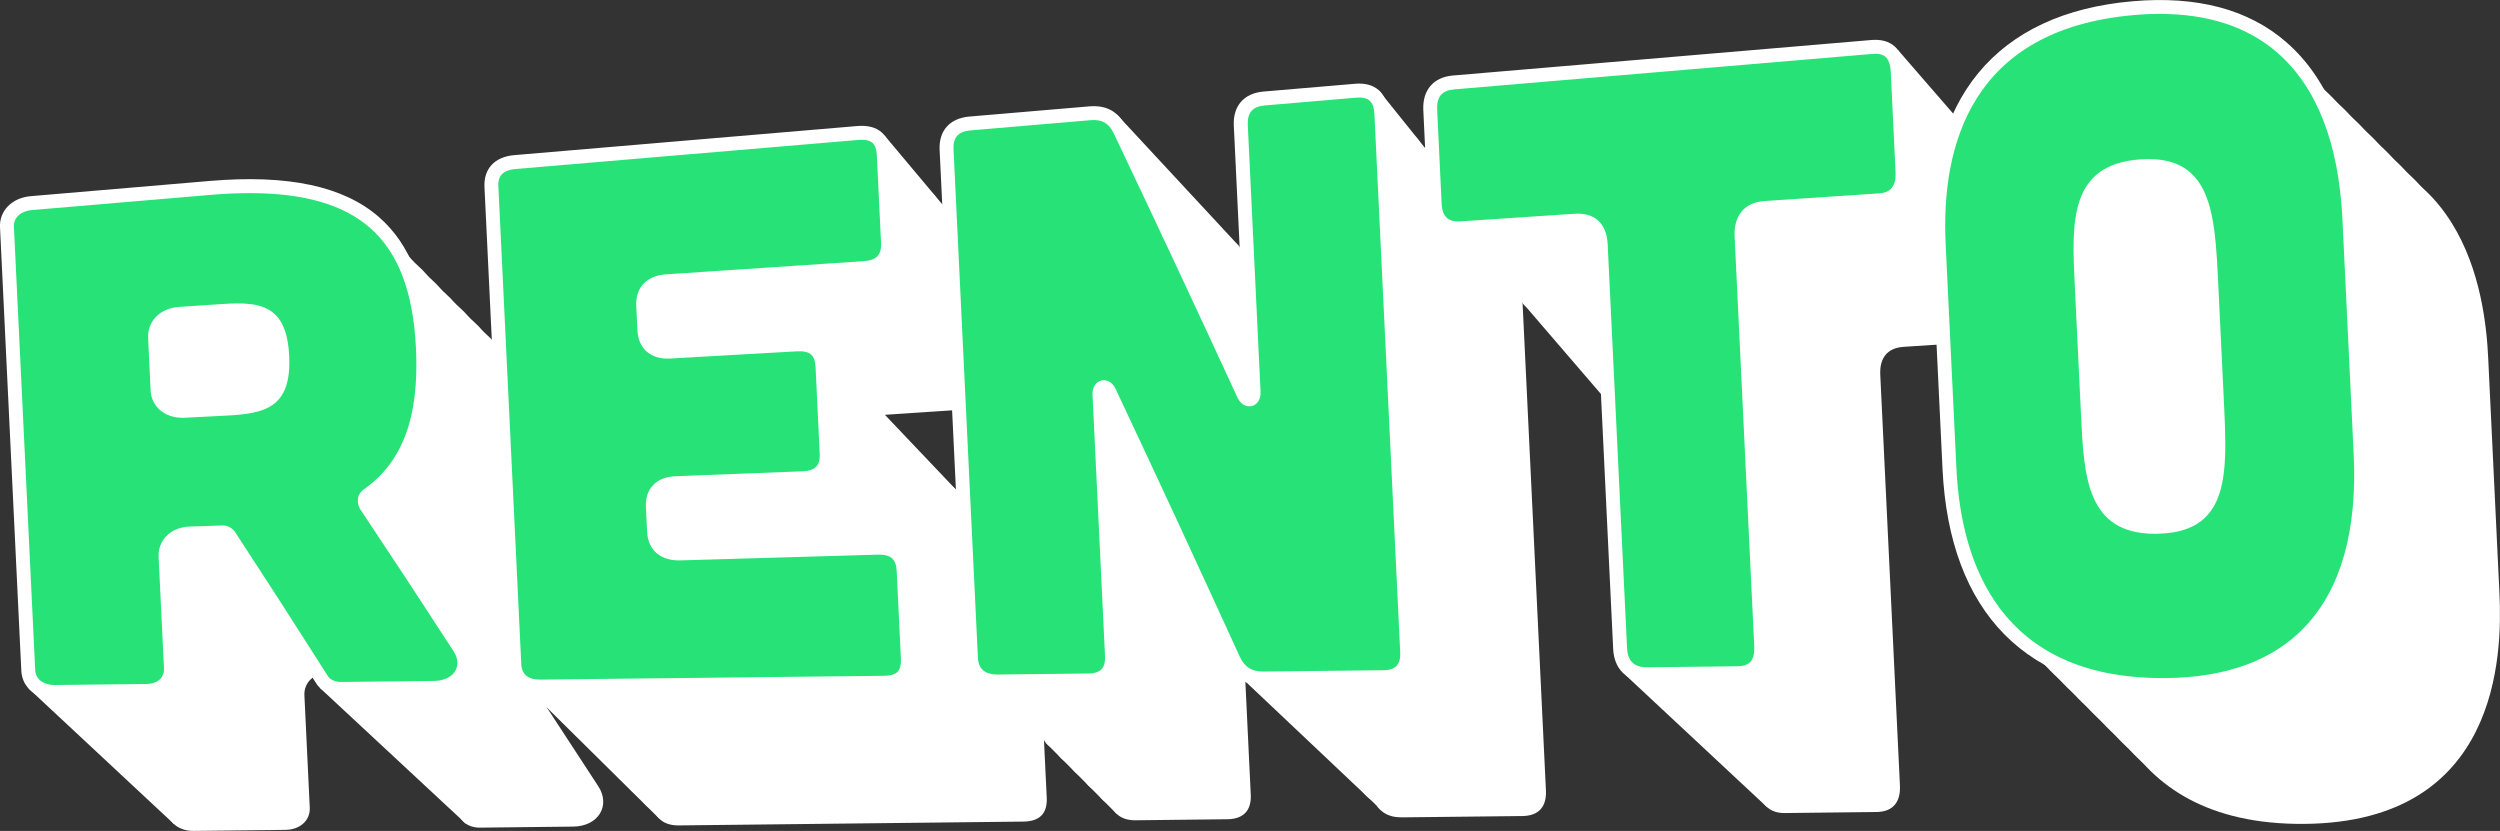 <?xml version="1.0" encoding="utf-8"?>
<!-- Generator: Adobe Illustrator 23.0.1, SVG Export Plug-In . SVG Version: 6.00 Build 0)  -->
<svg version="1.1" id="Layer_1" xmlns="http://www.w3.org/2000/svg" xmlns:xlink="http://www.w3.org/1999/xlink" x="0px" y="0px"
	 viewBox="0 0 359.88 119.61" style="enable-background:new 0 0 359.88 119.61;" xml:space="preserve">
<rect x="0" y="0" width="359.88" height="119.61" fill="#333333" stroke="none"/>
<style type="text/css">
	.st0{display:none;fill:#27E277;}
	.st1{fill:#FFFFFF;}
	.st2{fill:#27E277;}
</style>
<rect x="-391.2" y="-28.95" class="st0" width="1124.07" height="177"/>
<g>
	<g>
		<g>
			<g>
				<path class="st1" d="M68.14,95.2c1.79,2.75,0.04,5.76-3.62,5.8c-5.38,0.06-8.07,0.09-13.46,0.15c-1.18,0.01-2.27-0.5-2.78-1.43
					c-5.31-8.34-7.97-12.47-13.27-20.6c-0.25-0.3-0.61-0.5-0.97-0.48c-1.89,0.06-2.83,0.1-4.71,0.16c-2.12,0.07-3.59,1.46-3.5,3.3
					c0.31,6.47,0.46,9.7,0.77,16.16c0.09,1.84-1.38,3.19-3.51,3.21c-5.29,0.06-7.93,0.09-13.22,0.15c-2.12,0.02-3.72-1.26-3.81-3.06
					C5.04,77.25,4.02,55.95,3,34.66c-0.09-1.8,1.38-3.24,3.5-3.41c10.3-0.87,15.46-1.31,25.76-2.19
					c20.93-1.78,29.79,5.59,30.63,23.03c0.47,9.89-1.9,16.94-7.96,21.19c-0.46,0.33-0.55,0.87-0.29,1.38
					C60.03,82.77,62.73,86.88,68.14,95.2z M27.81,47.17c-2.12,0.14-3.59,1.57-3.5,3.41c0.15,3.03,0.22,4.54,0.36,7.57
					c0.09,1.84,1.68,3.09,3.81,2.98c2.4-0.13,3.6-0.19,6.01-0.31c5.65-0.3,8.45-1.07,8.14-7.53c-0.31-6.46-3.16-6.9-8.81-6.52
					C31.41,46.93,30.21,47.01,27.81,47.17z"/>
			</g>
			<g>
				<path class="st1" d="M125.52,21.14c2.35-0.2,3.58,0.84,3.69,3.1c0.24,5.08,0.37,7.62,0.61,12.7c0.1,2.16-1.02,3.48-3.37,3.64
					c-11.4,0.76-17.09,1.14-28.49,1.9c-2.24,0.15-3.48,1.33-3.37,3.53c0.07,1.4,0.1,2.11,0.17,3.51c0.1,2.08,1.45,3.22,3.69,3.09
					c7.3-0.42,10.95-0.62,18.25-1.04c2.36-0.13,3.59,0.92,3.7,3.17c0.24,5.03,0.36,7.55,0.6,12.58c0.1,2.13-1.02,3.42-3.38,3.51
					c-7.31,0.28-10.96,0.43-18.27,0.71c-2.24,0.09-3.48,1.23-3.38,3.43c0.07,1.4,0.1,2.11,0.17,3.51c0.1,2.08,1.46,3.25,3.7,3.19
					c11.42-0.33,17.12-0.5,28.54-0.83c2.36-0.07,3.59,1.03,3.7,3.3c0.24,5.08,0.37,7.62,0.61,12.7c0.11,2.27-1.02,3.42-3.38,3.44
					c-19.83,0.22-29.74,0.33-49.57,0.55c-2.24,0.03-3.6-1.14-3.7-3.18c-1.1-22.93-2.2-45.86-3.3-68.79
					c-0.1-2.15,1.14-3.34,3.37-3.52C95.88,23.66,105.76,22.82,125.52,21.14z"/>
			</g>
			<g>
				<path class="st1" d="M158.91,18.31c2-0.17,3.33,0.54,4.25,2.34c7.15,15.06,10.72,22.7,17.89,38.2c0.52,1.05,1.45,0.77,1.4-0.42
					c-0.74-15.35-1.1-23.03-1.84-38.38c-0.11-2.38,1.12-3.68,3.36-3.87c5.27-0.45,7.9-0.67,13.17-1.12c2.35-0.2,3.59,0.91,3.7,3.33
					c1.24,25.81,2.47,51.61,3.71,77.42c0.11,2.3-1.01,3.64-3.37,3.67c-6.94,0.08-10.41,0.12-17.35,0.19
					c-2.01,0.02-3.34-0.79-4.26-2.68c-7.18-15.68-10.76-23.4-17.91-38.63c-0.52-1.03-1.45-0.75-1.4,0.42
					c0.72,15.05,1.08,22.58,1.8,37.63c0.11,2.21-1.01,3.51-3.37,3.53c-5.29,0.06-7.93,0.09-13.22,0.15
					c-2.24,0.03-3.6-1.22-3.71-3.39c-1.17-24.4-2.34-48.8-3.51-73.2c-0.11-2.29,1.13-3.54,3.36-3.73
					C148.54,19.19,152,18.89,158.91,18.31z"/>
			</g>
			<g>
				<path class="st1" d="M232.44,37.25c-0.12-2.48-1.36-3.65-3.71-3.49c-6.59,0.44-9.89,0.66-16.48,1.1
					c-2.24,0.15-3.6-1.1-3.71-3.42c-0.26-5.45-0.39-8.18-0.65-13.63c-0.12-2.43,1.12-3.76,3.35-3.95
					c20.07-1.7,40.15-3.41,60.22-5.11c2.35-0.2,3.59,0.99,3.71,3.56c0.28,5.77,0.41,8.65,0.69,14.42c0.12,2.45-0.99,3.94-3.35,4.1
					c-6.59,0.44-9.89,0.66-16.48,1.1c-2.24,0.15-3.47,1.5-3.35,4.02c0.94,19.7,1.89,39.41,2.83,59.11c0.12,2.4-1,3.8-3.36,3.83
					c-5.29,0.06-7.93,0.09-13.22,0.15c-2.24,0.03-3.6-1.33-3.72-3.69C234.29,76,233.36,56.63,232.44,37.25z"/>
			</g>
			<g>
				<path class="st1" d="M341.81,67.41c0.43,8.94-0.07,32.94-28.05,33.2c-27.98,0.26-30.73-22.61-31.13-31.14
					c-0.62-12.93-0.93-19.39-1.55-32.32c-0.41-8.53,0.14-31.56,28.01-33.98c27.87-2.42,30.67,21.42,31.1,30.36
					C340.84,47.08,341.16,53.86,341.81,67.41z M320.27,41.84c-0.49-10.27-1.38-16.5-10.09-15.9c-8.71,0.6-9,6.81-8.52,16.93
					c0.36,7.57,0.54,11.35,0.91,18.92c0.49,10.12,1.37,16.28,10.1,16.04c8.73-0.24,9.02-6.52,8.52-16.79
					C320.82,53.36,320.64,49.52,320.27,41.84z"/>
			</g>
		</g>
	</g>
	<g>
		<g>
			<g>
				<path class="st1" d="M70.14,97.2c1.79,2.75,0.04,5.76-3.62,5.8c-5.38,0.06-8.07,0.09-13.46,0.15c-1.18,0.01-2.27-0.5-2.78-1.43
					c-5.31-8.34-7.97-12.47-13.27-20.6c-0.25-0.3-0.61-0.5-0.97-0.48c-1.89,0.06-2.83,0.1-4.71,0.16c-2.12,0.07-3.59,1.46-3.5,3.3
					c0.31,6.47,0.46,9.7,0.77,16.16c0.09,1.84-1.38,3.19-3.51,3.21c-5.29,0.06-7.93,0.09-13.22,0.15c-2.12,0.02-3.72-1.26-3.81-3.06
					C7.04,79.25,6.02,57.95,5,36.65c-0.09-1.8,1.38-3.24,3.5-3.41c10.3-0.87,15.46-1.31,25.76-2.19
					c20.93-1.78,29.79,5.59,30.63,23.03c0.47,9.89-1.9,16.94-7.96,21.19c-0.46,0.33-0.55,0.87-0.29,1.38
					C62.03,84.77,64.73,88.88,70.14,97.2z M29.81,49.17c-2.12,0.14-3.59,1.57-3.5,3.41c0.15,3.03,0.22,4.54,0.36,7.57
					c0.09,1.84,1.68,3.09,3.81,2.98c2.4-0.13,3.6-0.19,6.01-0.31c5.65-0.3,8.45-1.07,8.14-7.53c-0.31-6.46-3.16-6.9-8.81-6.52
					C33.41,48.93,32.21,49.01,29.81,49.17z"/>
			</g>
			<g>
				<path class="st1" d="M127.51,23.14c2.35-0.2,3.58,0.84,3.69,3.1c0.24,5.08,0.37,7.62,0.61,12.7c0.1,2.16-1.02,3.48-3.37,3.64
					c-11.4,0.76-17.09,1.14-28.49,1.9c-2.24,0.15-3.48,1.33-3.37,3.53c0.07,1.4,0.1,2.11,0.17,3.51c0.1,2.08,1.45,3.22,3.69,3.09
					c7.3-0.42,10.95-0.62,18.25-1.04c2.36-0.13,3.59,0.92,3.7,3.17c0.24,5.03,0.36,7.55,0.6,12.58c0.1,2.13-1.02,3.42-3.38,3.51
					c-7.31,0.28-10.96,0.43-18.27,0.71c-2.24,0.09-3.48,1.23-3.38,3.43c0.07,1.4,0.1,2.11,0.17,3.51c0.1,2.08,1.46,3.25,3.7,3.19
					c11.42-0.33,17.12-0.5,28.54-0.83c2.36-0.07,3.59,1.03,3.7,3.3c0.24,5.08,0.37,7.62,0.61,12.7c0.11,2.27-1.02,3.42-3.38,3.44
					c-19.83,0.22-29.74,0.33-49.57,0.55c-2.24,0.03-3.6-1.14-3.7-3.18c-1.1-22.93-2.2-45.86-3.3-68.79
					c-0.1-2.15,1.14-3.34,3.37-3.52C97.88,25.65,107.76,24.82,127.51,23.14z"/>
			</g>
			<g>
				<path class="st1" d="M160.91,20.31c2-0.17,3.33,0.54,4.25,2.34c7.15,15.06,10.72,22.7,17.89,38.2c0.52,1.05,1.45,0.77,1.4-0.42
					c-0.74-15.35-1.1-23.03-1.84-38.38c-0.11-2.38,1.12-3.68,3.36-3.87c5.27-0.45,7.9-0.67,13.17-1.12c2.35-0.2,3.59,0.91,3.7,3.33
					c1.24,25.81,2.47,51.61,3.71,77.42c0.11,2.3-1.01,3.64-3.37,3.67c-6.94,0.08-10.41,0.12-17.35,0.19
					c-2.01,0.02-3.34-0.79-4.26-2.68c-7.18-15.68-10.76-23.4-17.91-38.63c-0.52-1.03-1.45-0.75-1.4,0.42
					c0.72,15.05,1.08,22.58,1.8,37.63c0.11,2.21-1.01,3.51-3.37,3.53c-5.29,0.06-7.93,0.09-13.22,0.15
					c-2.24,0.03-3.6-1.22-3.71-3.39c-1.17-24.4-2.34-48.8-3.51-73.2c-0.11-2.29,1.13-3.54,3.36-3.73
					C150.54,21.19,153.99,20.89,160.91,20.31z"/>
			</g>
			<g>
				<path class="st1" d="M234.44,39.25c-0.12-2.48-1.36-3.65-3.71-3.49c-6.59,0.44-9.89,0.66-16.48,1.1
					c-2.24,0.15-3.6-1.1-3.71-3.42c-0.26-5.45-0.39-8.18-0.65-13.63c-0.12-2.43,1.12-3.76,3.35-3.95
					c20.07-1.7,40.15-3.41,60.22-5.11c2.35-0.2,3.59,0.99,3.71,3.56c0.28,5.77,0.41,8.65,0.69,14.42c0.12,2.45-0.99,3.94-3.35,4.1
					c-6.59,0.44-9.89,0.66-16.48,1.1c-2.24,0.15-3.47,1.5-3.35,4.02c0.94,19.7,1.89,39.41,2.83,59.11c0.12,2.4-1,3.8-3.36,3.83
					c-5.29,0.06-7.93,0.09-13.22,0.15c-2.24,0.03-3.6-1.33-3.72-3.69C236.29,78,235.36,58.63,234.44,39.25z"/>
			</g>
			<g>
				<path class="st1" d="M343.81,69.41c0.43,8.94-0.07,32.94-28.05,33.2c-27.98,0.26-30.73-22.61-31.13-31.14
					c-0.62-12.93-0.93-19.39-1.55-32.32c-0.41-8.53,0.14-31.56,28.01-33.98c27.87-2.42,30.67,21.42,31.1,30.36
					C342.84,49.08,343.16,55.86,343.81,69.41z M322.27,43.84c-0.49-10.27-1.38-16.5-10.09-15.9c-8.71,0.6-9,6.81-8.52,16.93
					c0.36,7.57,0.54,11.35,0.91,18.92c0.49,10.12,1.37,16.28,10.1,16.04c8.73-0.24,9.02-6.52,8.52-16.79
					C322.82,55.36,322.64,51.52,322.27,43.84z"/>
			</g>
		</g>
	</g>
	<g>
		<g>
			<g>
				<path class="st1" d="M72.14,99.2c1.79,2.75,0.04,5.76-3.62,5.8c-5.38,0.06-8.07,0.09-13.46,0.15c-1.18,0.01-2.27-0.5-2.78-1.43
					c-5.31-8.34-7.97-12.47-13.27-20.6c-0.25-0.3-0.61-0.5-0.97-0.48c-1.89,0.06-2.83,0.1-4.71,0.16c-2.12,0.07-3.59,1.46-3.5,3.3
					c0.31,6.47,0.46,9.7,0.77,16.16c0.09,1.84-1.38,3.19-3.51,3.21c-5.29,0.06-7.93,0.09-13.22,0.15c-2.12,0.02-3.72-1.26-3.81-3.06
					C9.04,81.25,8.02,59.95,7,38.65c-0.09-1.8,1.38-3.24,3.5-3.41c10.3-0.87,15.46-1.31,25.76-2.19
					c20.93-1.78,29.79,5.59,30.63,23.03c0.47,9.89-1.9,16.94-7.96,21.19c-0.46,0.33-0.55,0.87-0.29,1.38
					C64.03,86.77,66.73,90.88,72.14,99.2z M31.81,51.16c-2.12,0.14-3.59,1.57-3.5,3.41c0.15,3.03,0.22,4.54,0.36,7.57
					c0.09,1.84,1.68,3.09,3.81,2.98c2.4-0.13,3.6-0.19,6.01-0.31c5.65-0.3,8.45-1.07,8.14-7.53c-0.31-6.46-3.16-6.9-8.81-6.52
					C35.41,50.92,34.21,51,31.81,51.16z"/>
			</g>
			<g>
				<path class="st1" d="M129.51,25.14c2.35-0.2,3.58,0.84,3.69,3.1c0.24,5.08,0.37,7.62,0.61,12.7c0.1,2.16-1.02,3.48-3.37,3.64
					c-11.4,0.76-17.09,1.14-28.49,1.9c-2.24,0.15-3.48,1.33-3.37,3.53c0.07,1.4,0.1,2.11,0.17,3.51c0.1,2.08,1.45,3.22,3.69,3.09
					c7.3-0.42,10.95-0.62,18.25-1.04c2.36-0.13,3.59,0.92,3.7,3.17c0.24,5.03,0.36,7.55,0.6,12.58c0.1,2.13-1.02,3.42-3.38,3.51
					c-7.31,0.28-10.96,0.43-18.27,0.71c-2.24,0.09-3.48,1.23-3.38,3.43c0.07,1.4,0.1,2.11,0.17,3.51c0.1,2.08,1.46,3.25,3.7,3.19
					c11.42-0.33,17.12-0.5,28.54-0.83c2.36-0.07,3.59,1.03,3.7,3.3c0.24,5.08,0.37,7.62,0.61,12.7c0.11,2.27-1.02,3.42-3.38,3.44
					c-19.83,0.22-29.74,0.33-49.57,0.55c-2.24,0.03-3.6-1.14-3.7-3.18c-1.1-22.93-2.2-45.86-3.3-68.79
					c-0.1-2.15,1.14-3.34,3.37-3.52C99.88,27.65,109.75,26.82,129.51,25.14z"/>
			</g>
			<g>
				<path class="st1" d="M162.91,22.3c2-0.17,3.33,0.54,4.25,2.34c7.15,15.06,10.72,22.7,17.89,38.2c0.52,1.05,1.45,0.77,1.4-0.42
					c-0.74-15.35-1.1-23.03-1.84-38.38c-0.11-2.38,1.12-3.68,3.36-3.87c5.27-0.45,7.9-0.67,13.17-1.12c2.35-0.2,3.59,0.91,3.7,3.33
					c1.24,25.81,2.47,51.61,3.71,77.42c0.11,2.3-1.01,3.64-3.37,3.67c-6.94,0.08-10.41,0.12-17.35,0.19
					c-2.01,0.02-3.34-0.79-4.26-2.68c-7.18-15.68-10.76-23.4-17.91-38.63c-0.52-1.03-1.45-0.75-1.4,0.42
					c0.72,15.05,1.08,22.58,1.8,37.63c0.11,2.21-1.01,3.51-3.37,3.53c-5.29,0.06-7.93,0.09-13.22,0.15
					c-2.24,0.03-3.6-1.22-3.71-3.39c-1.17-24.4-2.34-48.8-3.51-73.2c-0.11-2.29,1.13-3.54,3.36-3.73
					C152.54,23.19,155.99,22.89,162.91,22.3z"/>
			</g>
			<g>
				<path class="st1" d="M236.43,41.25c-0.12-2.48-1.36-3.65-3.71-3.49c-6.59,0.44-9.89,0.66-16.48,1.1
					c-2.24,0.15-3.6-1.1-3.71-3.42c-0.26-5.45-0.39-8.18-0.65-13.63c-0.12-2.43,1.12-3.76,3.35-3.95
					c20.07-1.7,40.15-3.41,60.22-5.11c2.35-0.2,3.59,0.99,3.71,3.56c0.28,5.77,0.41,8.65,0.69,14.42c0.12,2.45-0.99,3.94-3.35,4.1
					c-6.59,0.44-9.89,0.66-16.48,1.1c-2.24,0.15-3.47,1.5-3.35,4.02c0.94,19.7,1.89,39.41,2.83,59.11c0.12,2.4-1,3.8-3.36,3.83
					c-5.29,0.06-7.93,0.09-13.22,0.15c-2.24,0.03-3.6-1.33-3.72-3.69C238.29,80,237.36,60.62,236.43,41.25z"/>
			</g>
			<g>
				<path class="st1" d="M345.81,71.41c0.43,8.94-0.07,32.94-28.05,33.2c-27.98,0.26-30.73-22.61-31.13-31.14
					c-0.62-12.93-0.93-19.39-1.55-32.32c-0.41-8.53,0.14-31.56,28.01-33.98c27.87-2.42,30.67,21.42,31.1,30.36
					C344.83,51.08,345.16,57.86,345.81,71.41z M324.27,45.84c-0.49-10.27-1.38-16.5-10.09-15.9c-8.71,0.6-9,6.81-8.52,16.93
					c0.36,7.57,0.54,11.35,0.91,18.92c0.49,10.12,1.37,16.28,10.1,16.04c8.73-0.24,9.02-6.52,8.52-16.79
					C324.82,57.36,324.64,53.52,324.27,45.84z"/>
			</g>
		</g>
	</g>
	<g>
		<g>
			<g>
				<path class="st1" d="M74.14,101.2c1.79,2.75,0.04,5.76-3.62,5.8c-5.38,0.06-8.07,0.09-13.46,0.15c-1.18,0.01-2.27-0.5-2.78-1.43
					c-5.31-8.34-7.97-12.47-13.27-20.6c-0.25-0.3-0.61-0.5-0.97-0.48c-1.89,0.06-2.83,0.1-4.71,0.16c-2.12,0.07-3.59,1.46-3.5,3.3
					c0.31,6.47,0.46,9.7,0.77,16.16c0.09,1.84-1.38,3.19-3.51,3.21c-5.29,0.06-7.93,0.09-13.22,0.15c-2.12,0.02-3.72-1.26-3.81-3.06
					c-1.02-21.3-2.04-42.6-3.06-63.89c-0.09-1.8,1.38-3.24,3.5-3.41c10.3-0.87,15.46-1.31,25.76-2.19
					c20.93-1.78,29.79,5.59,30.63,23.03c0.47,9.89-1.9,16.94-7.96,21.19c-0.46,0.33-0.55,0.87-0.29,1.38
					C66.03,88.77,68.73,92.88,74.14,101.2z M33.81,53.16c-2.12,0.14-3.59,1.57-3.5,3.41c0.15,3.03,0.22,4.54,0.36,7.57
					c0.09,1.84,1.68,3.09,3.81,2.98c2.4-0.13,3.6-0.19,6.01-0.31c5.65-0.3,8.45-1.07,8.14-7.53c-0.31-6.46-3.16-6.9-8.81-6.52
					C37.41,52.92,36.21,53,33.81,53.16z"/>
			</g>
			<g>
				<path class="st1" d="M131.51,27.14c2.35-0.2,3.58,0.84,3.69,3.1c0.24,5.08,0.37,7.62,0.61,12.7c0.1,2.16-1.02,3.48-3.37,3.64
					c-11.4,0.76-17.09,1.14-28.49,1.9c-2.24,0.15-3.48,1.33-3.37,3.53c0.07,1.4,0.1,2.11,0.17,3.51c0.1,2.08,1.45,3.22,3.69,3.09
					c7.3-0.42,10.95-0.62,18.25-1.04c2.36-0.13,3.59,0.92,3.7,3.17c0.24,5.03,0.36,7.55,0.6,12.58c0.1,2.13-1.02,3.42-3.38,3.51
					c-7.31,0.28-10.96,0.43-18.27,0.71c-2.24,0.09-3.48,1.23-3.38,3.43c0.07,1.4,0.1,2.11,0.17,3.51c0.1,2.08,1.46,3.25,3.7,3.19
					c11.42-0.33,17.12-0.5,28.54-0.83c2.36-0.07,3.59,1.03,3.7,3.3c0.24,5.08,0.37,7.62,0.61,12.7c0.11,2.27-1.02,3.42-3.38,3.44
					c-19.83,0.22-29.74,0.33-49.57,0.55c-2.24,0.03-3.6-1.14-3.7-3.18c-1.1-22.93-2.2-45.86-3.3-68.79
					c-0.1-2.15,1.14-3.34,3.37-3.52C101.87,29.65,111.75,28.81,131.51,27.14z"/>
			</g>
			<g>
				<path class="st1" d="M164.91,24.3c2-0.17,3.33,0.54,4.25,2.34c7.15,15.06,10.72,22.7,17.89,38.2c0.52,1.05,1.45,0.77,1.4-0.42
					c-0.74-15.35-1.1-23.03-1.84-38.38c-0.11-2.38,1.12-3.68,3.36-3.87c5.27-0.45,7.9-0.67,13.17-1.12c2.35-0.2,3.59,0.91,3.7,3.33
					c1.24,25.81,2.47,51.61,3.71,77.42c0.11,2.3-1.01,3.64-3.37,3.67c-6.94,0.08-10.41,0.12-17.35,0.19
					c-2.01,0.02-3.34-0.79-4.26-2.68c-7.18-15.68-10.76-23.4-17.91-38.63c-0.52-1.03-1.45-0.75-1.4,0.42
					c0.72,15.05,1.08,22.58,1.8,37.63c0.11,2.21-1.01,3.51-3.37,3.53c-5.29,0.06-7.93,0.09-13.22,0.15
					c-2.24,0.03-3.6-1.22-3.71-3.39c-1.17-24.4-2.34-48.8-3.51-73.2c-0.11-2.29,1.13-3.54,3.36-3.73
					C154.53,25.18,157.99,24.89,164.91,24.3z"/>
			</g>
			<g>
				<path class="st1" d="M238.43,43.25c-0.12-2.48-1.36-3.65-3.71-3.49c-6.59,0.44-9.89,0.66-16.48,1.1
					c-2.24,0.15-3.6-1.1-3.71-3.42c-0.26-5.45-0.39-8.18-0.65-13.63c-0.12-2.43,1.12-3.76,3.35-3.95
					c20.07-1.7,40.15-3.41,60.22-5.11c2.35-0.2,3.59,0.99,3.71,3.56c0.28,5.77,0.41,8.65,0.69,14.42c0.12,2.45-0.99,3.94-3.35,4.1
					c-6.59,0.44-9.89,0.66-16.48,1.1c-2.24,0.15-3.47,1.5-3.35,4.02c0.94,19.7,1.89,39.41,2.83,59.11c0.12,2.4-1,3.8-3.36,3.83
					c-5.29,0.06-7.93,0.09-13.22,0.15c-2.24,0.03-3.6-1.33-3.72-3.69C240.29,82,239.36,62.62,238.43,43.25z"/>
			</g>
			<g>
				<path class="st1" d="M347.81,73.4c0.43,8.94-0.07,32.94-28.05,33.2c-27.98,0.26-30.73-22.61-31.13-31.14
					c-0.62-12.93-0.93-19.39-1.55-32.32c-0.41-8.53,0.14-31.56,28.01-33.98c27.87-2.42,30.67,21.42,31.1,30.36
					C346.83,53.08,347.16,59.85,347.81,73.4z M326.27,47.84c-0.49-10.27-1.38-16.5-10.09-15.9c-8.71,0.6-9,6.81-8.52,16.93
					c0.36,7.57,0.54,11.35,0.91,18.92c0.49,10.12,1.37,16.28,10.1,16.04c8.73-0.24,9.02-6.52,8.52-16.79
					C326.82,59.36,326.64,55.52,326.27,47.84z"/>
			</g>
		</g>
	</g>
	<g>
		<g>
			<g>
				<path class="st1" d="M76.13,103.2c1.79,2.75,0.04,5.76-3.62,5.8c-5.38,0.06-8.07,0.09-13.46,0.15c-1.18,0.01-2.27-0.5-2.78-1.43
					c-5.31-8.34-7.97-12.47-13.27-20.6c-0.25-0.3-0.61-0.5-0.97-0.48c-1.89,0.06-2.83,0.1-4.71,0.16c-2.12,0.07-3.59,1.46-3.5,3.3
					c0.31,6.47,0.46,9.7,0.77,16.16c0.09,1.84-1.38,3.19-3.51,3.21c-5.29,0.06-7.93,0.09-13.22,0.15c-2.12,0.02-3.72-1.26-3.81-3.06
					c-1.02-21.3-2.04-42.6-3.06-63.89c-0.09-1.8,1.38-3.24,3.5-3.41c10.3-0.87,15.46-1.31,25.76-2.19
					c20.93-1.78,29.79,5.59,30.63,23.03c0.47,9.89-1.9,16.94-7.96,21.19c-0.46,0.33-0.55,0.87-0.29,1.38
					C68.03,90.77,70.73,94.87,76.13,103.2z M35.81,55.16c-2.12,0.14-3.59,1.57-3.5,3.41c0.15,3.03,0.22,4.54,0.36,7.57
					c0.09,1.84,1.68,3.09,3.81,2.98c2.4-0.13,3.6-0.19,6.01-0.31c5.65-0.3,8.45-1.07,8.14-7.53c-0.31-6.46-3.16-6.9-8.81-6.52
					C39.41,54.92,38.21,55,35.81,55.16z"/>
			</g>
			<g>
				<path class="st1" d="M133.51,29.14c2.35-0.2,3.58,0.84,3.69,3.1c0.24,5.08,0.37,7.62,0.61,12.7c0.1,2.16-1.02,3.48-3.37,3.64
					c-11.4,0.76-17.09,1.14-28.49,1.9c-2.24,0.15-3.48,1.33-3.37,3.53c0.07,1.4,0.1,2.11,0.17,3.51c0.1,2.08,1.45,3.22,3.69,3.09
					c7.3-0.42,10.95-0.62,18.25-1.04c2.36-0.13,3.59,0.92,3.7,3.17c0.24,5.03,0.36,7.55,0.6,12.58c0.1,2.13-1.02,3.42-3.38,3.51
					c-7.31,0.28-10.96,0.43-18.27,0.71c-2.24,0.09-3.48,1.23-3.38,3.43c0.07,1.4,0.1,2.11,0.17,3.51c0.1,2.08,1.46,3.25,3.7,3.19
					c11.42-0.33,17.12-0.5,28.54-0.83c2.36-0.07,3.59,1.03,3.7,3.3c0.24,5.08,0.37,7.62,0.61,12.7c0.11,2.27-1.02,3.42-3.38,3.44
					c-19.83,0.22-29.74,0.33-49.57,0.55c-2.24,0.03-3.6-1.14-3.7-3.18c-1.1-22.93-2.2-45.86-3.3-68.79
					c-0.1-2.15,1.14-3.34,3.37-3.52C103.87,31.65,113.75,30.81,133.51,29.14z"/>
			</g>
			<g>
				<path class="st1" d="M166.91,26.3c2-0.17,3.33,0.54,4.25,2.34c7.15,15.06,10.72,22.7,17.89,38.2c0.52,1.05,1.45,0.77,1.4-0.42
					c-0.74-15.35-1.1-23.03-1.84-38.38c-0.11-2.38,1.12-3.68,3.36-3.87c5.27-0.45,7.9-0.67,13.17-1.12c2.35-0.2,3.59,0.91,3.7,3.33
					c1.24,25.81,2.47,51.61,3.71,77.42c0.11,2.3-1.01,3.64-3.37,3.67c-6.94,0.08-10.41,0.12-17.35,0.19
					c-2.01,0.02-3.34-0.79-4.26-2.68c-7.18-15.68-10.76-23.4-17.91-38.63c-0.52-1.03-1.45-0.75-1.4,0.42
					c0.72,15.05,1.08,22.58,1.8,37.63c0.11,2.21-1.01,3.51-3.37,3.53c-5.29,0.06-7.93,0.09-13.22,0.15
					c-2.24,0.03-3.6-1.22-3.71-3.39c-1.17-24.4-2.34-48.8-3.51-73.2c-0.11-2.29,1.13-3.54,3.36-3.73
					C156.53,27.18,159.99,26.89,166.91,26.3z"/>
			</g>
			<g>
				<path class="st1" d="M240.43,45.25c-0.12-2.48-1.36-3.65-3.71-3.49c-6.59,0.44-9.89,0.66-16.48,1.1
					c-2.24,0.15-3.6-1.1-3.71-3.42c-0.26-5.45-0.39-8.18-0.65-13.63c-0.12-2.43,1.12-3.76,3.35-3.95
					c20.07-1.7,40.15-3.41,60.22-5.11c2.35-0.2,3.59,0.99,3.71,3.56c0.28,5.77,0.41,8.65,0.69,14.42c0.12,2.45-0.99,3.94-3.35,4.1
					c-6.59,0.44-9.89,0.66-16.48,1.1c-2.24,0.15-3.47,1.5-3.35,4.02c0.94,19.7,1.89,39.41,2.83,59.11c0.12,2.4-1,3.8-3.36,3.83
					c-5.29,0.06-7.93,0.09-13.22,0.15c-2.24,0.03-3.6-1.33-3.72-3.69C242.29,84,241.36,64.62,240.43,45.25z"/>
			</g>
			<g>
				<path class="st1" d="M349.81,75.4c0.43,8.94-0.07,32.94-28.05,33.2c-27.98,0.26-30.73-22.61-31.13-31.14
					c-0.62-12.93-0.93-19.39-1.55-32.32c-0.41-8.53,0.14-31.56,28.01-33.98c27.87-2.42,30.67,21.42,31.1,30.36
					C348.83,55.08,349.16,61.85,349.81,75.4z M328.27,49.84c-0.49-10.27-1.38-16.5-10.09-15.9c-8.71,0.6-9,6.81-8.52,16.93
					c0.36,7.57,0.54,11.35,0.91,18.92c0.49,10.12,1.37,16.28,10.1,16.04c8.73-0.24,9.02-6.52,8.52-16.79
					C328.82,61.36,328.64,57.52,328.27,49.84z"/>
			</g>
		</g>
	</g>
	<g>
		<g>
			<g>
				<path class="st1" d="M78.13,105.19c1.79,2.75,0.04,5.76-3.62,5.8c-5.38,0.06-8.07,0.09-13.46,0.15
					c-1.18,0.01-2.27-0.5-2.78-1.43c-5.31-8.34-7.97-12.47-13.27-20.6c-0.25-0.3-0.61-0.5-0.97-0.48c-1.89,0.06-2.83,0.1-4.71,0.16
					c-2.12,0.07-3.59,1.46-3.5,3.3c0.31,6.47,0.46,9.7,0.77,16.16c0.09,1.84-1.38,3.19-3.51,3.21c-5.29,0.06-7.93,0.09-13.22,0.15
					c-2.12,0.02-3.72-1.26-3.81-3.06c-1.02-21.3-2.04-42.6-3.06-63.89c-0.09-1.8,1.38-3.24,3.5-3.41
					c10.3-0.87,15.46-1.31,25.76-2.19c20.93-1.78,29.79,5.59,30.63,23.03c0.47,9.89-1.9,16.94-7.96,21.19
					c-0.46,0.33-0.55,0.87-0.29,1.38C70.03,92.76,72.73,96.87,78.13,105.19z M37.81,57.16c-2.12,0.14-3.59,1.57-3.5,3.41
					c0.15,3.03,0.22,4.54,0.36,7.57c0.09,1.84,1.68,3.09,3.81,2.98c2.4-0.13,3.6-0.19,6.01-0.31c5.65-0.3,8.45-1.07,8.14-7.53
					c-0.31-6.46-3.16-6.9-8.81-6.52C41.41,56.92,40.21,57,37.81,57.16z"/>
			</g>
			<g>
				<path class="st1" d="M135.51,31.14c2.35-0.2,3.58,0.84,3.69,3.1c0.24,5.08,0.37,7.62,0.61,12.7c0.1,2.16-1.02,3.48-3.37,3.64
					c-11.4,0.76-17.09,1.14-28.49,1.9c-2.24,0.15-3.48,1.33-3.37,3.53c0.07,1.4,0.1,2.11,0.17,3.51c0.1,2.08,1.45,3.22,3.69,3.09
					c7.3-0.42,10.95-0.62,18.25-1.04c2.36-0.13,3.59,0.92,3.7,3.17c0.24,5.03,0.36,7.55,0.6,12.58c0.1,2.13-1.02,3.42-3.38,3.51
					c-7.31,0.28-10.96,0.43-18.27,0.71c-2.24,0.09-3.48,1.23-3.38,3.43c0.07,1.4,0.1,2.11,0.17,3.51c0.1,2.08,1.46,3.25,3.7,3.19
					c11.42-0.33,17.12-0.5,28.54-0.83c2.36-0.07,3.59,1.03,3.7,3.3c0.24,5.08,0.37,7.62,0.61,12.7c0.11,2.27-1.02,3.42-3.38,3.44
					c-19.83,0.22-29.74,0.33-49.57,0.55c-2.24,0.03-3.6-1.14-3.7-3.18c-1.1-22.93-2.2-45.86-3.3-68.79
					c-0.1-2.15,1.14-3.34,3.37-3.52C105.87,33.65,115.75,32.81,135.51,31.14z"/>
			</g>
			<g>
				<path class="st1" d="M168.91,28.3c2-0.17,3.33,0.54,4.25,2.34c7.15,15.06,10.72,22.7,17.89,38.2c0.52,1.05,1.45,0.77,1.4-0.42
					c-0.74-15.35-1.1-23.03-1.84-38.38c-0.11-2.38,1.12-3.68,3.36-3.87c5.27-0.45,7.9-0.67,13.17-1.12c2.35-0.2,3.59,0.91,3.7,3.33
					c1.24,25.81,2.47,51.61,3.71,77.42c0.11,2.3-1.01,3.64-3.37,3.67c-6.94,0.08-10.41,0.12-17.35,0.19
					c-2.01,0.02-3.34-0.79-4.26-2.68c-7.18-15.68-10.76-23.4-17.91-38.63c-0.52-1.03-1.45-0.75-1.4,0.42
					c0.72,15.05,1.08,22.58,1.8,37.63c0.11,2.21-1.01,3.51-3.37,3.53c-5.29,0.06-7.93,0.09-13.22,0.15
					c-2.24,0.03-3.6-1.22-3.71-3.39c-1.17-24.4-2.34-48.8-3.51-73.2c-0.11-2.29,1.13-3.54,3.36-3.73
					C158.53,29.18,161.99,28.89,168.91,28.3z"/>
			</g>
			<g>
				<path class="st1" d="M242.43,47.25c-0.12-2.48-1.36-3.65-3.71-3.49c-6.59,0.44-9.89,0.66-16.48,1.1
					c-2.24,0.15-3.6-1.1-3.71-3.42c-0.26-5.45-0.39-8.18-0.65-13.63c-0.12-2.43,1.12-3.76,3.35-3.95
					c20.07-1.7,40.15-3.41,60.22-5.11c2.35-0.2,3.59,0.99,3.71,3.56c0.28,5.77,0.41,8.65,0.69,14.42c0.12,2.45-0.99,3.94-3.35,4.1
					c-6.59,0.44-9.89,0.66-16.48,1.1c-2.24,0.15-3.47,1.5-3.35,4.02c0.94,19.7,1.89,39.41,2.83,59.11c0.12,2.4-1,3.8-3.36,3.83
					c-5.29,0.06-7.93,0.09-13.22,0.15c-2.24,0.03-3.6-1.33-3.72-3.69C244.29,85.99,243.36,66.62,242.43,47.25z"/>
			</g>
			<g>
				<path class="st1" d="M351.81,77.4c0.43,8.94-0.07,32.94-28.05,33.2c-27.98,0.26-30.73-22.61-31.13-31.14
					c-0.62-12.93-0.93-19.39-1.55-32.32c-0.41-8.53,0.14-31.56,28.01-33.98c27.87-2.42,30.67,21.42,31.1,30.36
					C350.83,57.08,351.16,63.85,351.81,77.4z M330.27,51.84c-0.49-10.27-1.38-16.5-10.09-15.9c-8.71,0.6-9,6.81-8.52,16.93
					c0.36,7.57,0.54,11.35,0.91,18.92c0.49,10.12,1.37,16.28,10.1,16.04c8.73-0.24,9.02-6.52,8.52-16.79
					C330.82,63.36,330.64,59.52,330.27,51.84z"/>
			</g>
		</g>
	</g>
	<g>
		<g>
			<g>
				<path class="st1" d="M80.13,107.19c1.79,2.75,0.04,5.76-3.62,5.8c-5.38,0.06-8.07,0.09-13.46,0.15
					c-1.18,0.01-2.27-0.5-2.78-1.43c-5.31-8.34-7.97-12.47-13.27-20.6c-0.25-0.3-0.61-0.5-0.97-0.48c-1.89,0.06-2.83,0.1-4.71,0.16
					c-2.12,0.07-3.59,1.46-3.5,3.3c0.31,6.47,0.46,9.7,0.77,16.16c0.09,1.84-1.38,3.19-3.51,3.21c-5.29,0.06-7.93,0.09-13.22,0.15
					c-2.12,0.02-3.72-1.26-3.81-3.06c-1.02-21.3-2.04-42.6-3.06-63.89c-0.09-1.8,1.38-3.24,3.5-3.41
					c10.3-0.87,15.46-1.31,25.76-2.19c20.93-1.78,29.79,5.59,30.63,23.03c0.47,9.89-1.9,16.94-7.96,21.19
					c-0.46,0.33-0.55,0.87-0.29,1.38C72.03,94.76,74.73,98.87,80.13,107.19z M39.81,59.16c-2.12,0.14-3.59,1.57-3.5,3.41
					c0.15,3.03,0.22,4.54,0.36,7.57c0.09,1.84,1.68,3.09,3.81,2.98c2.4-0.13,3.6-0.19,6.01-0.31c5.65-0.3,8.45-1.07,8.14-7.53
					c-0.31-6.46-3.16-6.9-8.81-6.52C43.41,58.92,42.21,59,39.81,59.16z"/>
			</g>
			<g>
				<path class="st1" d="M137.51,33.14c2.35-0.2,3.58,0.84,3.69,3.1c0.24,5.08,0.37,7.62,0.61,12.7c0.1,2.16-1.02,3.48-3.37,3.64
					c-11.4,0.76-17.09,1.14-28.49,1.9c-2.24,0.15-3.48,1.33-3.37,3.53c0.07,1.4,0.1,2.11,0.17,3.51c0.1,2.08,1.45,3.22,3.69,3.09
					c7.3-0.42,10.95-0.62,18.25-1.04c2.36-0.13,3.59,0.92,3.7,3.17c0.24,5.03,0.36,7.55,0.6,12.58c0.1,2.13-1.02,3.42-3.38,3.51
					c-7.31,0.28-10.96,0.43-18.27,0.71c-2.24,0.09-3.48,1.23-3.38,3.43c0.07,1.4,0.1,2.11,0.17,3.51c0.1,2.08,1.46,3.25,3.7,3.19
					c11.42-0.33,17.12-0.5,28.54-0.83c2.36-0.07,3.59,1.03,3.7,3.3c0.24,5.08,0.37,7.62,0.61,12.7c0.11,2.27-1.02,3.42-3.38,3.44
					c-19.83,0.22-29.74,0.33-49.57,0.55c-2.24,0.03-3.6-1.14-3.7-3.18c-1.1-22.93-2.2-45.86-3.3-68.79
					c-0.1-2.15,1.14-3.34,3.37-3.52C107.87,35.65,117.75,34.81,137.51,33.14z"/>
			</g>
			<g>
				<path class="st1" d="M170.91,30.3c2-0.17,3.33,0.54,4.25,2.34c7.15,15.06,10.72,22.7,17.89,38.2c0.52,1.05,1.45,0.77,1.4-0.42
					c-0.74-15.35-1.1-23.03-1.84-38.38c-0.11-2.38,1.12-3.68,3.36-3.87c5.27-0.45,7.9-0.67,13.17-1.12c2.35-0.2,3.59,0.91,3.7,3.33
					c1.24,25.81,2.47,51.61,3.71,77.42c0.11,2.3-1.01,3.64-3.37,3.67c-6.94,0.08-10.41,0.12-17.35,0.19
					c-2.01,0.02-3.34-0.79-4.26-2.68c-7.18-15.68-10.76-23.4-17.91-38.63c-0.52-1.03-1.45-0.75-1.4,0.42
					c0.72,15.05,1.08,22.58,1.8,37.63c0.11,2.21-1.01,3.51-3.37,3.53c-5.29,0.06-7.93,0.09-13.22,0.15
					c-2.24,0.03-3.6-1.22-3.71-3.39c-1.17-24.4-2.34-48.8-3.51-73.2c-0.11-2.29,1.13-3.54,3.36-3.73
					C160.53,31.18,163.99,30.89,170.91,30.3z"/>
			</g>
			<g>
				<path class="st1" d="M244.43,49.25c-0.12-2.48-1.36-3.65-3.71-3.49c-6.59,0.44-9.89,0.66-16.48,1.1
					c-2.24,0.15-3.6-1.1-3.71-3.42c-0.26-5.45-0.39-8.18-0.65-13.63c-0.12-2.43,1.12-3.76,3.35-3.95
					c20.07-1.7,40.15-3.41,60.22-5.11c2.35-0.2,3.59,0.99,3.71,3.56c0.28,5.77,0.41,8.65,0.69,14.42c0.12,2.45-0.99,3.94-3.35,4.1
					c-6.59,0.44-9.89,0.66-16.48,1.1c-2.24,0.15-3.47,1.5-3.35,4.02c0.94,19.7,1.89,39.41,2.83,59.11c0.12,2.4-1,3.8-3.36,3.83
					c-5.29,0.06-7.93,0.09-13.22,0.15c-2.24,0.03-3.6-1.33-3.72-3.69C246.29,87.99,245.36,68.62,244.43,49.25z"/>
			</g>
			<g>
				<path class="st1" d="M353.81,79.4c0.43,8.94-0.07,32.94-28.05,33.2c-27.98,0.26-30.73-22.61-31.13-31.14
					c-0.62-12.93-0.93-19.39-1.55-32.32c-0.41-8.53,0.14-31.56,28.01-33.98c27.87-2.42,30.67,21.42,31.1,30.36
					C352.83,59.08,353.16,65.85,353.81,79.4z M332.27,53.83c-0.49-10.27-1.38-16.5-10.09-15.9c-8.71,0.6-9,6.81-8.52,16.93
					c0.36,7.57,0.54,11.35,0.91,18.92c0.49,10.12,1.37,16.28,10.1,16.04c8.73-0.24,9.02-6.52,8.52-16.79
					C332.82,65.36,332.64,61.52,332.27,53.83z"/>
			</g>
		</g>
	</g>
	<g>
		<g>
			<g>
				<path class="st1" d="M82.13,109.19c1.79,2.75,0.04,5.76-3.62,5.8c-5.38,0.06-8.07,0.09-13.46,0.15
					c-1.18,0.01-2.27-0.5-2.78-1.43c-5.31-8.34-7.97-12.47-13.27-20.6c-0.25-0.3-0.61-0.5-0.97-0.48c-1.89,0.06-2.83,0.1-4.71,0.16
					c-2.12,0.07-3.59,1.46-3.5,3.3c0.31,6.47,0.46,9.7,0.77,16.16c0.09,1.84-1.38,3.19-3.51,3.21c-5.29,0.06-7.93,0.09-13.22,0.15
					c-2.12,0.02-3.72-1.26-3.81-3.06c-1.02-21.3-2.04-42.6-3.06-63.89c-0.09-1.8,1.38-3.24,3.5-3.41
					c10.3-0.87,15.46-1.31,25.76-2.19c20.93-1.78,29.79,5.59,30.63,23.03c0.47,9.89-1.9,16.94-7.96,21.19
					c-0.46,0.33-0.55,0.87-0.29,1.38C74.03,96.76,76.73,100.87,82.13,109.19z M41.81,61.16c-2.12,0.14-3.59,1.57-3.5,3.41
					c0.15,3.03,0.22,4.54,0.36,7.57c0.09,1.84,1.68,3.09,3.81,2.98c2.4-0.13,3.6-0.19,6.01-0.31c5.65-0.3,8.45-1.07,8.14-7.53
					c-0.31-6.46-3.16-6.9-8.81-6.52C45.41,60.92,44.21,61,41.81,61.16z"/>
			</g>
			<g>
				<path class="st1" d="M139.51,35.13c2.35-0.2,3.58,0.84,3.69,3.1c0.24,5.08,0.37,7.62,0.61,12.7c0.1,2.16-1.02,3.48-3.37,3.64
					c-11.4,0.76-17.09,1.14-28.49,1.9c-2.24,0.15-3.48,1.33-3.37,3.53c0.07,1.4,0.1,2.11,0.17,3.51c0.1,2.08,1.45,3.22,3.69,3.09
					c7.3-0.42,10.95-0.62,18.25-1.04c2.36-0.13,3.59,0.92,3.7,3.17c0.24,5.03,0.36,7.55,0.6,12.58c0.1,2.13-1.02,3.42-3.38,3.51
					c-7.31,0.28-10.96,0.43-18.27,0.71c-2.24,0.09-3.48,1.23-3.38,3.43c0.07,1.4,0.1,2.11,0.17,3.51c0.1,2.08,1.46,3.25,3.7,3.19
					c11.42-0.33,17.12-0.5,28.54-0.83c2.36-0.07,3.59,1.03,3.7,3.3c0.24,5.08,0.37,7.62,0.61,12.7c0.11,2.27-1.02,3.42-3.38,3.44
					c-19.83,0.22-29.74,0.33-49.57,0.55c-2.24,0.03-3.6-1.14-3.7-3.18c-1.1-22.93-2.2-45.86-3.3-68.79
					c-0.1-2.15,1.14-3.34,3.37-3.52C109.87,37.65,119.75,36.81,139.51,35.13z"/>
			</g>
			<g>
				<path class="st1" d="M172.9,32.3c2-0.17,3.33,0.54,4.25,2.34c7.15,15.06,10.72,22.7,17.89,38.2c0.52,1.05,1.45,0.77,1.4-0.42
					c-0.74-15.35-1.1-23.03-1.84-38.38c-0.11-2.38,1.12-3.68,3.36-3.87c5.27-0.45,7.9-0.67,13.17-1.12c2.35-0.2,3.59,0.91,3.7,3.33
					c1.24,25.81,2.47,51.61,3.71,77.42c0.11,2.3-1.01,3.64-3.37,3.67c-6.94,0.08-10.41,0.12-17.35,0.19
					c-2.01,0.02-3.34-0.79-4.26-2.68c-7.18-15.68-10.76-23.4-17.91-38.63c-0.52-1.03-1.45-0.75-1.4,0.42
					c0.72,15.05,1.08,22.58,1.8,37.63c0.11,2.21-1.01,3.51-3.37,3.53c-5.29,0.06-7.93,0.09-13.22,0.15
					c-2.24,0.03-3.6-1.22-3.71-3.39c-1.17-24.4-2.34-48.8-3.51-73.2c-0.11-2.29,1.13-3.54,3.36-3.73
					C162.53,33.18,165.99,32.89,172.9,32.3z"/>
			</g>
			<g>
				<path class="st1" d="M246.43,51.25c-0.12-2.48-1.36-3.65-3.71-3.49c-6.59,0.44-9.89,0.66-16.48,1.1
					c-2.24,0.15-3.6-1.1-3.71-3.42c-0.26-5.45-0.39-8.18-0.65-13.63c-0.12-2.43,1.12-3.76,3.35-3.95
					c20.07-1.7,40.15-3.41,60.22-5.11c2.35-0.2,3.59,0.99,3.71,3.56c0.28,5.77,0.41,8.65,0.69,14.42c0.12,2.45-0.99,3.94-3.35,4.1
					c-6.59,0.44-9.89,0.66-16.48,1.1c-2.24,0.15-3.47,1.5-3.35,4.02c0.94,19.7,1.89,39.41,2.83,59.11c0.12,2.4-1,3.8-3.36,3.83
					c-5.29,0.06-7.93,0.09-13.22,0.15c-2.24,0.03-3.6-1.33-3.72-3.69C248.29,89.99,247.36,70.62,246.43,51.25z"/>
			</g>
			<g>
				<path class="st1" d="M355.8,81.4c0.43,8.94-0.07,32.94-28.05,33.2c-27.98,0.26-30.73-22.61-31.13-31.14
					c-0.62-12.93-0.93-19.39-1.55-32.32c-0.41-8.53,0.14-31.56,28.01-33.98c27.87-2.42,30.67,21.42,31.1,30.36
					C354.83,61.08,355.15,67.85,355.8,81.4z M334.27,55.83c-0.49-10.27-1.38-16.5-10.09-15.9c-8.71,0.6-9,6.81-8.52,16.93
					c0.36,7.57,0.54,11.35,0.91,18.92c0.49,10.12,1.37,16.28,10.1,16.04c8.73-0.24,9.02-6.52,8.52-16.79
					C334.82,67.36,334.63,63.51,334.27,55.83z"/>
			</g>
		</g>
	</g>
	<g>
		<g>
			<g>
				<path class="st1" d="M84.13,111.19c1.79,2.75,0.04,5.76-3.62,5.8c-5.38,0.06-8.07,0.09-13.46,0.15
					c-1.18,0.01-2.27-0.5-2.78-1.43c-5.31-8.34-7.97-12.47-13.27-20.6c-0.25-0.3-0.61-0.5-0.97-0.48c-1.89,0.06-2.83,0.1-4.71,0.16
					c-2.12,0.07-3.59,1.46-3.5,3.3c0.31,6.47,0.46,9.7,0.77,16.16c0.09,1.84-1.38,3.19-3.51,3.21c-5.29,0.06-7.93,0.09-13.22,0.15
					c-2.12,0.02-3.72-1.26-3.81-3.06c-1.02-21.3-2.04-42.6-3.06-63.89c-0.09-1.8,1.38-3.24,3.5-3.41
					c10.3-0.87,15.46-1.31,25.76-2.19c20.93-1.78,29.79,5.59,30.63,23.03c0.47,9.89-1.9,16.94-7.96,21.19
					c-0.46,0.33-0.55,0.87-0.29,1.38C76.03,98.76,78.73,102.87,84.13,111.19z M43.8,63.16c-2.12,0.14-3.59,1.57-3.5,3.41
					c0.15,3.03,0.22,4.54,0.36,7.57c0.09,1.84,1.68,3.09,3.81,2.98c2.4-0.13,3.6-0.19,6.01-0.31c5.65-0.3,8.45-1.07,8.14-7.53
					c-0.31-6.46-3.16-6.9-8.81-6.52C47.41,62.92,46.21,63,43.8,63.16z"/>
			</g>
			<g>
				<path class="st1" d="M141.51,37.13c2.35-0.2,3.58,0.84,3.69,3.1c0.24,5.08,0.37,7.62,0.61,12.7c0.1,2.16-1.02,3.48-3.37,3.64
					c-11.4,0.76-17.09,1.14-28.49,1.9c-2.24,0.15-3.48,1.33-3.37,3.53c0.07,1.4,0.1,2.11,0.17,3.51c0.1,2.08,1.45,3.22,3.69,3.09
					c7.3-0.42,10.95-0.62,18.25-1.04c2.36-0.13,3.59,0.92,3.7,3.17c0.24,5.03,0.36,7.55,0.6,12.58c0.1,2.13-1.02,3.42-3.38,3.51
					c-7.31,0.28-10.96,0.43-18.27,0.71c-2.24,0.09-3.48,1.23-3.38,3.43c0.07,1.4,0.1,2.11,0.17,3.51c0.1,2.08,1.46,3.25,3.7,3.19
					c11.42-0.33,17.12-0.5,28.54-0.83c2.36-0.07,3.59,1.03,3.7,3.3c0.24,5.08,0.37,7.62,0.61,12.7c0.11,2.27-1.02,3.42-3.38,3.44
					c-19.83,0.22-29.74,0.33-49.57,0.55c-2.24,0.03-3.6-1.14-3.7-3.18c-1.1-22.93-2.2-45.86-3.3-68.79
					c-0.1-2.15,1.14-3.34,3.37-3.52C111.87,39.65,121.75,38.81,141.51,37.13z"/>
			</g>
			<g>
				<path class="st1" d="M174.9,34.3c2-0.17,3.33,0.54,4.25,2.34c7.15,15.06,10.72,22.7,17.89,38.2c0.52,1.05,1.45,0.77,1.4-0.42
					c-0.74-15.35-1.1-23.03-1.84-38.38c-0.11-2.38,1.12-3.68,3.36-3.87c5.27-0.45,7.9-0.67,13.17-1.12c2.35-0.2,3.59,0.91,3.7,3.33
					c1.24,25.81,2.47,51.61,3.71,77.42c0.11,2.3-1.01,3.64-3.37,3.67c-6.94,0.08-10.41,0.12-17.35,0.19
					c-2.01,0.02-3.34-0.79-4.26-2.68c-7.18-15.68-10.76-23.4-17.91-38.63c-0.52-1.03-1.45-0.75-1.4,0.42
					c0.72,15.05,1.08,22.58,1.8,37.63c0.11,2.21-1.01,3.51-3.37,3.53c-5.29,0.06-7.93,0.09-13.22,0.15
					c-2.24,0.03-3.6-1.22-3.71-3.39c-1.17-24.4-2.34-48.8-3.51-73.2c-0.11-2.29,1.13-3.54,3.36-3.73
					C164.53,35.18,167.99,34.89,174.9,34.3z"/>
			</g>
			<g>
				<path class="st1" d="M248.43,53.25c-0.12-2.48-1.36-3.65-3.71-3.49c-6.59,0.44-9.89,0.66-16.48,1.1
					c-2.24,0.15-3.6-1.1-3.71-3.42c-0.26-5.45-0.39-8.18-0.65-13.63c-0.12-2.43,1.12-3.76,3.35-3.95
					c20.07-1.7,40.15-3.41,60.22-5.11c2.35-0.2,3.59,0.99,3.71,3.56c0.28,5.77,0.41,8.65,0.69,14.42c0.12,2.45-0.99,3.94-3.35,4.1
					c-6.59,0.44-9.89,0.66-16.48,1.1c-2.24,0.15-3.47,1.5-3.35,4.02c0.94,19.7,1.89,39.41,2.83,59.11c0.12,2.4-1,3.8-3.36,3.83
					c-5.29,0.06-7.93,0.09-13.22,0.15c-2.24,0.03-3.6-1.33-3.72-3.69C250.29,91.99,249.36,72.62,248.43,53.25z"/>
			</g>
			<g>
				<path class="st1" d="M357.8,83.4c0.43,8.94-0.07,32.94-28.05,33.2c-27.98,0.26-30.73-22.61-31.13-31.14
					c-0.62-12.93-0.93-19.39-1.55-32.32c-0.41-8.53,0.14-31.56,28.01-33.98c27.87-2.42,30.67,21.42,31.1,30.36
					C356.83,63.08,357.15,69.85,357.8,83.4z M336.26,57.83c-0.49-10.27-1.38-16.5-10.09-15.9c-8.71,0.6-9,6.81-8.52,16.93
					c0.36,7.57,0.54,11.35,0.91,18.92c0.49,10.12,1.37,16.28,10.1,16.04c8.73-0.24,9.02-6.52,8.52-16.79
					C336.82,69.35,336.63,65.51,336.26,57.83z"/>
			</g>
		</g>
	</g>
	<g>
		<g>
			<g>
				<path class="st1" d="M86.13,113.19c1.79,2.75,0.04,5.76-3.62,5.8c-5.38,0.06-8.07,0.09-13.46,0.15
					c-1.18,0.01-2.27-0.5-2.78-1.43c-5.31-8.34-7.97-12.47-13.27-20.6c-0.25-0.3-0.61-0.5-0.97-0.48c-1.89,0.06-2.83,0.1-4.71,0.16
					c-2.12,0.07-3.59,1.46-3.5,3.3c0.31,6.47,0.46,9.7,0.77,16.16c0.09,1.84-1.38,3.19-3.51,3.21c-5.29,0.06-7.93,0.09-13.22,0.15
					c-2.12,0.02-3.72-1.26-3.81-3.06c-1.02-21.3-2.04-42.6-3.06-63.89c-0.09-1.8,1.38-3.24,3.5-3.41
					c10.3-0.87,15.46-1.31,25.76-2.19c20.93-1.78,29.79,5.59,30.63,23.03c0.47,9.89-1.9,16.94-7.96,21.19
					c-0.46,0.33-0.55,0.87-0.29,1.38C78.02,100.76,80.72,104.87,86.13,113.19z M45.8,65.16c-2.12,0.14-3.59,1.57-3.5,3.41
					c0.15,3.03,0.22,4.54,0.36,7.57c0.09,1.84,1.68,3.09,3.81,2.98c2.4-0.13,3.6-0.19,6.01-0.31c5.65-0.3,8.45-1.07,8.14-7.53
					c-0.31-6.46-3.16-6.9-8.81-6.52C49.41,64.92,48.2,65,45.8,65.16z"/>
			</g>
			<g>
				<path class="st1" d="M143.51,39.13c2.35-0.2,3.58,0.84,3.69,3.1c0.24,5.08,0.37,7.62,0.61,12.7c0.1,2.16-1.02,3.48-3.37,3.64
					c-11.4,0.76-17.09,1.14-28.49,1.9c-2.24,0.15-3.48,1.33-3.37,3.53c0.07,1.4,0.1,2.11,0.17,3.51c0.1,2.08,1.45,3.22,3.69,3.09
					c7.3-0.42,10.95-0.62,18.25-1.04c2.36-0.13,3.59,0.92,3.7,3.17c0.24,5.03,0.36,7.55,0.6,12.58c0.1,2.13-1.02,3.42-3.38,3.51
					c-7.31,0.28-10.96,0.43-18.27,0.71c-2.24,0.09-3.48,1.23-3.38,3.43c0.07,1.4,0.1,2.11,0.17,3.51c0.1,2.08,1.46,3.25,3.7,3.19
					c11.42-0.33,17.12-0.5,28.54-0.83c2.36-0.07,3.59,1.03,3.7,3.3c0.24,5.08,0.37,7.62,0.61,12.7c0.11,2.27-1.02,3.42-3.38,3.44
					c-19.83,0.22-29.74,0.33-49.57,0.55c-2.24,0.03-3.6-1.14-3.7-3.18c-1.1-22.93-2.2-45.86-3.3-68.79
					c-0.1-2.15,1.14-3.34,3.37-3.52C113.87,41.65,123.75,40.81,143.51,39.13z"/>
			</g>
			<g>
				<path class="st1" d="M176.9,36.3c2-0.17,3.33,0.54,4.25,2.34c7.15,15.06,10.72,22.7,17.89,38.2c0.52,1.05,1.45,0.77,1.4-0.42
					c-0.74-15.35-1.1-23.03-1.84-38.38c-0.11-2.38,1.12-3.68,3.36-3.87c5.27-0.45,7.9-0.67,13.17-1.12c2.35-0.2,3.59,0.91,3.7,3.33
					c1.24,25.81,2.47,51.61,3.71,77.42c0.11,2.3-1.01,3.64-3.37,3.67c-6.94,0.08-10.41,0.12-17.35,0.19
					c-2.01,0.02-3.34-0.79-4.26-2.68c-7.18-15.68-10.76-23.4-17.91-38.63c-0.52-1.03-1.45-0.75-1.4,0.42
					c0.72,15.05,1.08,22.58,1.8,37.63c0.11,2.21-1.01,3.51-3.37,3.53c-5.29,0.06-7.93,0.09-13.22,0.15
					c-2.24,0.03-3.6-1.22-3.71-3.39c-1.17-24.4-2.34-48.8-3.51-73.2c-0.11-2.29,1.13-3.54,3.36-3.73
					C166.53,37.18,169.99,36.89,176.9,36.3z"/>
			</g>
			<g>
				<path class="st1" d="M250.43,55.25c-0.12-2.48-1.36-3.65-3.71-3.49c-6.59,0.44-9.89,0.66-16.48,1.1
					c-2.24,0.15-3.6-1.1-3.71-3.42c-0.26-5.45-0.39-8.18-0.65-13.63c-0.12-2.43,1.12-3.76,3.35-3.95
					c20.07-1.7,40.15-3.41,60.22-5.11c2.35-0.2,3.59,0.99,3.71,3.56c0.28,5.77,0.41,8.65,0.69,14.42c0.12,2.45-0.99,3.94-3.35,4.1
					c-6.59,0.44-9.89,0.66-16.48,1.1c-2.24,0.15-3.47,1.5-3.35,4.02c0.94,19.7,1.89,39.41,2.83,59.11c0.12,2.4-1,3.8-3.36,3.83
					c-5.29,0.06-7.93,0.09-13.22,0.15c-2.24,0.03-3.6-1.33-3.72-3.69C252.29,93.99,251.36,74.62,250.43,55.25z"/>
			</g>
			<g>
				<path class="st1" d="M359.8,85.4c0.43,8.94-0.07,32.94-28.05,33.2c-27.98,0.26-30.73-22.61-31.13-31.14
					c-0.62-12.93-0.93-19.39-1.55-32.32c-0.41-8.53,0.14-31.56,28.01-33.98c27.87-2.42,30.67,21.42,31.1,30.36
					C358.83,65.07,359.15,71.85,359.8,85.4z M338.26,59.83c-0.49-10.27-1.38-16.5-10.09-15.9c-8.71,0.6-9,6.81-8.52,16.93
					c0.36,7.57,0.54,11.35,0.91,18.92c0.49,10.12,1.37,16.28,10.1,16.04c8.73-0.24,9.02-6.52,8.52-16.79
					C338.82,71.35,338.63,67.51,338.26,59.83z"/>
			</g>
		</g>
	</g>
	<g>
		<g>
			<g>
				<path class="st2" d="M66.14,93.2c1.79,2.75,0.04,5.76-3.62,5.8c-5.38,0.06-8.07,0.09-13.46,0.15c-1.18,0.01-2.27-0.5-2.78-1.43
					c-5.31-8.34-7.97-12.47-13.27-20.6c-0.25-0.3-0.61-0.5-0.97-0.48c-1.89,0.06-2.83,0.1-4.71,0.16c-2.12,0.07-3.59,1.46-3.5,3.3
					c0.31,6.47,0.46,9.7,0.77,16.16c0.09,1.84-1.38,3.19-3.51,3.21c-5.29,0.06-7.93,0.09-13.22,0.15c-2.12,0.02-3.72-1.26-3.81-3.06
					C3.05,75.25,2.02,53.95,1,32.66c-0.09-1.8,1.38-3.24,3.5-3.41c10.3-0.87,15.46-1.31,25.76-2.19
					c20.93-1.78,29.79,5.59,30.63,23.03c0.47,9.89-1.9,16.94-7.96,21.19c-0.46,0.33-0.55,0.87-0.29,1.38
					C58.03,80.77,60.73,84.88,66.14,93.2z M25.81,45.17c-2.12,0.14-3.59,1.57-3.5,3.41c0.15,3.03,0.22,4.54,0.36,7.57
					c0.09,1.84,1.68,3.09,3.81,2.98c2.4-0.13,3.6-0.19,6.01-0.31c5.65-0.3,8.45-1.07,8.14-7.53c-0.31-6.46-3.16-6.9-8.81-6.52
					C29.41,44.93,28.21,45.01,25.81,45.17z"/>
				<path class="st1" d="M7.82,100.61c-2.64,0-4.64-1.68-4.75-4.02L0,32.7c-0.11-2.36,1.74-4.23,4.41-4.46l25.76-2.19
					c11.32-0.96,19.3,0.75,24.41,5.22c4.49,3.94,6.88,10.07,7.3,18.75c0.5,10.53-2.24,17.74-8.38,22.06
					c5.37,8.13,8.07,12.24,13.48,20.57h0c1.02,1.57,1.15,3.31,0.37,4.78c-0.85,1.59-2.65,2.55-4.81,2.57l-13.46,0.15
					c-1.59-0.05-3-0.73-3.67-1.95c-5.28-8.29-7.93-12.41-13.23-20.54c-0.01,0.01-0.08-0.03-0.1-0.03l-4.71,0.16
					c-0.85,0.03-1.57,0.32-2.04,0.82c-0.36,0.39-0.53,0.88-0.5,1.43l0.78,16.16c0.05,1.08-0.32,2.1-1.04,2.87
					c-0.83,0.88-2.06,1.37-3.45,1.39l-13.22,0.15C7.86,100.61,7.84,100.61,7.82,100.61z M35.97,27.8c-1.77,0-3.64,0.08-5.63,0.25
					L4.58,30.24C3,30.37,1.94,31.35,2,32.61L5.07,96.5c0.06,1.25,1.19,2.11,2.75,2.11c0.02,0,0.03,0,0.05,0l13.22-0.15
					c0.85-0.01,1.57-0.28,2.02-0.76c0.35-0.37,0.52-0.86,0.5-1.4l-0.78-16.16c-0.05-1.08,0.32-2.1,1.03-2.88
					c0.82-0.9,2.05-1.42,3.44-1.46l4.71-0.16c0.66-0.02,1.32,0.29,1.77,0.85c5.37,8.23,8.03,12.36,13.34,20.71
					c0.35,0.63,1.08,0.96,1.93,0.97l13.46-0.15c1.42-0.02,2.57-0.58,3.07-1.52c0.43-0.81,0.33-1.81-0.28-2.74h0
					c-5.4-8.32-8.1-12.43-13.5-20.54c-0.55-1.07-0.31-2.13,0.53-2.74c5.63-3.95,8.03-10.41,7.55-20.34
					c-0.39-8.11-2.55-13.79-6.62-17.34C49.45,29.45,43.76,27.8,35.97,27.8z M26.22,60.14c-1.26,0-2.41-0.41-3.24-1.16
					c-0.79-0.71-1.25-1.7-1.3-2.77l-0.36-7.57c-0.11-2.41,1.75-4.28,4.43-4.46l6-0.4c3.15-0.21,5.9-0.25,7.73,1.38
					c1.32,1.18,2.01,3.12,2.15,6.09c0.36,7.5-3.54,8.29-9.09,8.58l-6,0.31C26.43,60.14,26.33,60.14,26.22,60.14z M34.23,45.67
					c-0.7,0-1.48,0.04-2.35,0.09l-6,0.4c-1.57,0.1-2.63,1.08-2.57,2.37l0.36,7.57c0.03,0.55,0.25,1.03,0.64,1.39
					c0.51,0.46,1.26,0.69,2.11,0.64l6.01-0.31c5.55-0.29,7.46-0.89,7.2-6.48c-0.12-2.4-0.59-3.9-1.48-4.7
					C37.33,45.91,36.05,45.67,34.23,45.67z"/>
			</g>
			<g>
				<path class="st2" d="M123.52,19.14c2.35-0.2,3.58,0.84,3.69,3.1c0.24,5.08,0.37,7.62,0.61,12.7c0.1,2.16-1.02,3.48-3.37,3.64
					c-11.4,0.76-17.09,1.14-28.49,1.9c-2.24,0.15-3.48,1.33-3.37,3.53c0.07,1.4,0.1,2.11,0.17,3.51c0.1,2.08,1.45,3.22,3.69,3.09
					c7.3-0.42,10.95-0.62,18.25-1.04c2.36-0.13,3.59,0.92,3.7,3.17c0.24,5.03,0.36,7.55,0.6,12.58c0.1,2.13-1.02,3.42-3.38,3.51
					c-7.31,0.28-10.96,0.43-18.27,0.71c-2.24,0.09-3.48,1.23-3.38,3.43c0.07,1.4,0.1,2.11,0.17,3.51c0.1,2.08,1.46,3.25,3.7,3.19
					c11.42-0.33,17.12-0.5,28.54-0.83c2.36-0.07,3.59,1.03,3.7,3.3c0.24,5.08,0.37,7.62,0.61,12.7c0.11,2.27-1.02,3.42-3.38,3.44
					c-19.83,0.22-29.74,0.33-49.57,0.55c-2.24,0.03-3.6-1.14-3.7-3.18c-1.1-22.93-2.2-45.86-3.3-68.79
					c-0.1-2.15,1.14-3.34,3.37-3.52C93.88,21.66,103.76,20.82,123.52,19.14z"/>
				<path class="st1" d="M77.67,99.83c-2.74,0-4.5-1.58-4.63-4.14l-3.3-68.79c-0.12-2.62,1.48-4.33,4.29-4.57l49.4-4.19
					c1.48-0.12,2.64,0.18,3.47,0.9c0.8,0.7,1.24,1.76,1.31,3.15l0.61,12.7c0.13,2.74-1.48,4.5-4.3,4.68l-28.49,1.9
					c-2.26,0.15-2.49,1.4-2.44,2.48l0.17,3.51c0.03,0.72,0.25,1.26,0.64,1.62c0.55,0.5,1.39,0.56,1.99,0.52l18.25-1.04
					c1.47-0.09,2.64,0.25,3.46,0.98c0.79,0.71,1.23,1.77,1.29,3.13l0.6,12.58c0.06,1.34-0.27,2.42-1.01,3.22
					c-0.76,0.83-1.88,1.28-3.33,1.33l-18.27,0.71c-0.91,0.04-1.57,0.27-1.96,0.69c-0.34,0.38-0.5,0.95-0.46,1.69l0.17,3.51
					c0.07,1.53,0.98,2.31,2.67,2.24l28.54-0.83c2.93-0.08,4.59,1.43,4.73,4.25l0.61,12.7c0.07,1.39-0.27,2.49-1,3.26
					c-0.75,0.8-1.88,1.21-3.36,1.23l-49.57,0.55C77.73,99.83,77.7,99.83,77.67,99.83z M124.07,20.12c-0.15,0-0.3,0.01-0.47,0.02
					l-49.4,4.19c-2.3,0.2-2.51,1.51-2.46,2.48l3.3,68.79c0.07,1.5,1.01,2.24,2.69,2.23l49.57-0.55c0.92-0.01,1.57-0.21,1.93-0.6
					c0.34-0.37,0.5-0.97,0.46-1.79l-0.61-12.7c-0.08-1.72-0.88-2.39-2.67-2.35l-28.54,0.83c-2.82,0.05-4.6-1.51-4.72-4.14
					l-0.17-3.51c-0.06-1.3,0.27-2.36,0.99-3.14c0.76-0.83,1.89-1.28,3.35-1.33l18.27-0.71c0.9-0.04,1.55-0.27,1.93-0.69
					c0.36-0.39,0.52-0.99,0.48-1.78l-0.6-12.58c-0.04-0.82-0.25-1.4-0.63-1.74c-0.41-0.37-1.09-0.53-2.01-0.48L96.5,51.61
					c-1.41,0.09-2.6-0.28-3.44-1.03c-0.79-0.71-1.24-1.75-1.3-3.01l-0.17-3.51c-0.13-2.67,1.48-4.38,4.31-4.57l28.49-1.9
					c1.77-0.12,2.52-0.92,2.44-2.59l-0.61-12.7c-0.04-0.83-0.25-1.41-0.63-1.74C125.25,20.26,124.75,20.12,124.07,20.12z"/>
			</g>
			<g>
				<path class="st2" d="M156.91,16.31c2-0.17,3.33,0.54,4.25,2.34c7.15,15.06,10.72,22.7,17.89,38.2c0.52,1.05,1.45,0.77,1.4-0.42
					c-0.74-15.35-1.1-23.03-1.84-38.38c-0.11-2.38,1.12-3.68,3.36-3.87c5.27-0.45,7.9-0.67,13.17-1.12c2.35-0.2,3.59,0.91,3.7,3.33
					c1.24,25.81,2.47,51.61,3.71,77.42c0.11,2.3-1.01,3.64-3.37,3.67c-6.94,0.08-10.41,0.12-17.35,0.19
					c-2.01,0.02-3.34-0.79-4.26-2.68c-7.18-15.68-10.76-23.4-17.91-38.63c-0.52-1.03-1.45-0.75-1.4,0.42
					c0.72,15.05,1.08,22.58,1.8,37.63c0.11,2.21-1.01,3.51-3.37,3.53c-5.29,0.06-7.93,0.09-13.22,0.15
					c-2.24,0.03-3.6-1.22-3.71-3.39c-1.17-24.4-2.34-48.8-3.51-73.2c-0.11-2.29,1.13-3.54,3.36-3.73
					C146.54,17.19,150,16.89,156.91,16.31z"/>
				<path class="st1" d="M143.41,99.1c-2.74,0-4.51-1.66-4.64-4.34l-3.51-73.2c-0.13-2.75,1.47-4.54,4.28-4.78l17.29-1.47
					c2.44-0.2,4.14,0.74,5.22,2.89c7,14.76,10.52,22.26,17.34,37l-1.78-37.11c-0.14-2.84,1.46-4.67,4.27-4.91l13.17-1.12
					c1.44-0.12,2.58,0.18,3.41,0.91c0.84,0.74,1.3,1.87,1.37,3.37l3.71,77.42c0.07,1.47-0.29,2.64-1.07,3.47
					c-0.77,0.81-1.87,1.23-3.28,1.25l-17.35,0.19c-0.03,0-0.06,0-0.09,0c-2.36,0-4.02-1.06-5.08-3.24
					C169.65,80.09,166.13,72.5,159.32,58l1.74,36.37c0.07,1.4-0.28,2.53-1.04,3.33c-0.77,0.81-1.88,1.23-3.32,1.25l-13.22,0.15
					C143.46,99.1,143.43,99.1,143.41,99.1z M157,17.3l-17.29,1.47c-1.75,0.15-2.53,1-2.45,2.69l3.51,73.2
					c0.08,1.64,0.98,2.39,2.7,2.44l13.22-0.15c0.87-0.01,1.5-0.22,1.88-0.62c0.37-0.4,0.54-1.02,0.5-1.87l-1.8-37.63
					c-0.05-1.03,0.44-1.84,1.24-2.05c0.61-0.16,1.5,0.04,2.05,1.13c7.2,15.33,10.72,22.91,17.93,38.67c0.73,1.5,1.71,2.08,3.34,2.09
					l17.35-0.19c0.85-0.01,1.47-0.22,1.85-0.62c0.4-0.42,0.58-1.09,0.53-2l-3.71-77.42c-0.04-0.94-0.28-1.6-0.7-1.96
					c-0.4-0.35-1.04-0.5-1.92-0.42l-13.17,1.12c-1.75,0.15-2.53,1.05-2.44,2.82l1.84,38.38c0.06,1.27-0.63,1.91-1.24,2.07
					c-0.61,0.15-1.5-0.05-2.05-1.15c-7.21-15.59-10.72-23.09-17.9-38.22C159.55,17.69,158.6,17.17,157,17.3L157,17.3z"/>
			</g>
			<g>
				<path class="st2" d="M230.44,35.26c-0.12-2.48-1.36-3.65-3.71-3.49c-6.59,0.44-9.89,0.66-16.48,1.1
					c-2.24,0.15-3.6-1.1-3.71-3.42c-0.26-5.45-0.39-8.18-0.65-13.63c-0.12-2.43,1.12-3.76,3.35-3.95
					c20.07-1.7,40.15-3.41,60.22-5.11c2.35-0.2,3.59,0.99,3.71,3.56c0.28,5.77,0.41,8.65,0.69,14.42c0.12,2.45-0.99,3.94-3.35,4.1
					c-6.59,0.44-9.89,0.66-16.48,1.1c-2.24,0.15-3.47,1.5-3.35,4.02c0.94,19.7,1.89,39.41,2.83,59.11c0.12,2.4-1,3.8-3.36,3.83
					c-5.29,0.06-7.93,0.09-13.22,0.15c-2.24,0.03-3.6-1.33-3.72-3.69C232.29,74,231.37,54.63,230.44,35.26z"/>
				<path class="st1" d="M236.88,98.06c-2.74,0-4.52-1.77-4.66-4.64l-2.79-58.12c-0.05-0.99-0.29-1.69-0.73-2.08
					c-0.4-0.36-1.05-0.51-1.91-0.46l-16.48,1.1c-1.35,0.09-2.51-0.26-3.35-1.01c-0.86-0.77-1.35-1.93-1.42-3.36l-0.65-13.63
					c-0.14-2.89,1.46-4.76,4.27-4.99l60.22-5.11c1.41-0.12,2.53,0.19,3.35,0.91c0.88,0.77,1.37,1.98,1.44,3.6l0.69,14.42
					c0.15,3.03-1.45,4.96-4.28,5.15l-16.48,1.1c-1.74,0.12-2.51,1.06-2.42,2.98l2.83,59.11c0.07,1.55-0.3,2.78-1.11,3.63
					c-0.76,0.81-1.85,1.23-3.24,1.24l-13.22,0.15C236.93,98.06,236.91,98.06,236.88,98.06z M231.43,35.21l2.79,58.12
					c0.09,1.83,1.02,2.68,2.71,2.73l13.22-0.15c0.82-0.01,1.43-0.22,1.81-0.62c0.42-0.45,0.61-1.18,0.57-2.17l-2.83-59.11
					c-0.14-2.99,1.46-4.88,4.28-5.07l16.48-1.1c1.1-0.07,2.54-0.47,2.41-3.05l-0.69-14.42c-0.05-1.06-0.31-1.79-0.77-2.19
					c-0.4-0.35-1.02-0.5-1.87-0.42l-60.22,5.11c-1.75,0.15-2.53,1.07-2.44,2.91l0.65,13.63c0.03,0.61,0.19,1.45,0.76,1.96
					c0.44,0.39,1.08,0.56,1.89,0.5l16.48-1.1c1.41-0.09,2.56,0.23,3.38,0.96C230.89,32.49,231.36,33.66,231.43,35.21L231.43,35.21z"
					/>
			</g>
			<g>
				<path class="st2" d="M339.81,65.41c0.43,8.94-0.07,32.94-28.05,33.2c-27.98,0.26-30.73-22.61-31.13-31.14
					c-0.62-12.93-0.93-19.39-1.55-32.32c-0.41-8.53,0.14-31.56,28.01-33.98c27.87-2.42,30.67,21.42,31.1,30.36
					C338.84,45.08,339.16,51.86,339.81,65.41z M318.27,39.84c-0.49-10.27-1.38-16.5-10.09-15.9c-8.71,0.6-9,6.81-8.52,16.93
					c0.36,7.57,0.54,11.35,0.91,18.92c0.49,10.12,1.37,16.28,10.1,16.04c8.73-0.24,9.02-6.52,8.52-16.79
					C318.83,51.36,318.64,47.52,318.27,39.84z"/>
				<path class="st1" d="M311.3,99.61c-19.44,0-30.68-11.38-31.67-32.09l-1.55-32.32c-1-20.88,9.27-33.32,28.92-35.02
					c9.28-0.81,16.74,1.18,22.15,5.92c6.1,5.33,9.48,13.88,10.03,25.39l1.62,33.87c0.55,11.52-1.99,20.34-7.55,26.23
					c-4.94,5.23-12.17,7.92-21.49,8.01C311.62,99.61,311.46,99.61,311.3,99.61z M310.9,2c-1.2,0-2.44,0.05-3.72,0.17
					c-23.6,2.05-27.76,19.04-27.1,32.93l1.55,32.32c0.66,13.8,6.36,30.19,29.66,30.19c0.16,0,0.31,0,0.47,0
					c8.76-0.08,15.5-2.57,20.05-7.39c5.18-5.48,7.53-13.81,7.01-24.77l-1.62-33.87c-0.53-10.95-3.67-19.02-9.35-23.98
					C323.58,3.88,317.9,2,310.9,2z M310.2,76.84c-9.82,0-10.21-8.26-10.63-17l-0.91-18.92c-0.43-8.88-0.83-17.27,9.45-17.98
					c3.15-0.22,5.53,0.41,7.23,1.93c3.11,2.76,3.6,8.16,3.93,14.92l0.92,19.2c0.32,6.76,0.35,12.18-2.48,15.23
					c-1.55,1.67-3.85,2.53-7.01,2.61C310.53,76.84,310.36,76.84,310.2,76.84z M309.28,24.9c-0.33,0-0.68,0.01-1.03,0.04
					c-7.54,0.52-8.1,5.24-7.59,15.89l0.91,18.92c0.51,10.65,1.53,15.3,9.07,15.09c2.6-0.07,4.44-0.72,5.6-1.97
					c2.3-2.48,2.25-7.48,1.95-13.77l-0.92-19.2c-0.3-6.29-0.74-11.27-3.26-13.52C312.91,25.38,311.36,24.9,309.28,24.9z"/>
			</g>
		</g>
	</g>
</g>
<polygon class="st1" points="4.07,99.06 25.01,118.59 26.8,115.07 12.64,101.06 "/>
<polygon class="st1" points="46.03,99.01 67.06,118.57 67.85,113.09 57.09,103.4 47.43,99.01 "/>
<polygon class="st1" points="71.97,90.79 72.74,93.82 74.4,93.01 73.45,90.01 "/>
<polygon class="st1" points="78.74,101.87 94.88,117.82 96.59,113.61 89.44,106.24 80.73,100.82 77.31,99.34 77.88,101.61 "/>
<polygon class="st1" points="150.52,106.91 160.76,117.17 164.08,114.83 152.53,105.54 "/>
<path class="st1" d="M179.28,98.1l18.81,17.78l0.24-5.29c0,0-6.77-9.86-7-10.05c-0.22-0.19-12.05-3.08-12.05-3.08V98.1z"/>
<path class="st1" d="M234,97.18l20.34,18.98c0,0,0.62-3.84,0.55-4.12s-11.76-10.66-12.17-10.98c-0.42-0.32-6.24-3.17-6.24-3.17
	l-1.77-0.71H234z"/>
<path class="st1" d="M273.17,7.14l7.98,9.2v1.61l-2.72-0.77l-3.38-4.64c0,0-2.06-2.88-1.88-3.09S273.17,7.14,273.17,7.14z"/>
<polygon class="st1" points="198.46,12.98 205.15,21.32 203.56,23.38 199.46,19.41 198.87,15.59 "/>
<polygon class="st1" points="160.75,16.45 178.44,35.51 174.23,35.51 166.3,27.56 162.09,19.8 "/>
<path class="st1" d="M127.29,19.45l8.35,9.96l-0.8,1.21l-4.63-1.59c0,0-2.85-4.54-2.92-4.64C127.21,24.29,127.29,19.45,127.29,19.45
	z"/>
<path class="st1" d="M219.17,43.59l11.29,13.13v-5.35c0,0-3.53-6.62-4.19-7.19C225.62,43.6,219.17,43.59,219.17,43.59z"/>
<path class="st1" d="M127.39,59.72l10.22,10.76l-3.84,1.36l-4.37-4.08l-4.67-5.2c0,0,1.77-4,1.96-4.03S127.39,59.72,127.39,59.72z"
	/>
<polygon class="st1" points="136.69,87.33 137.61,90.71 139.76,87.77 138.22,85.17 "/>
</svg>
